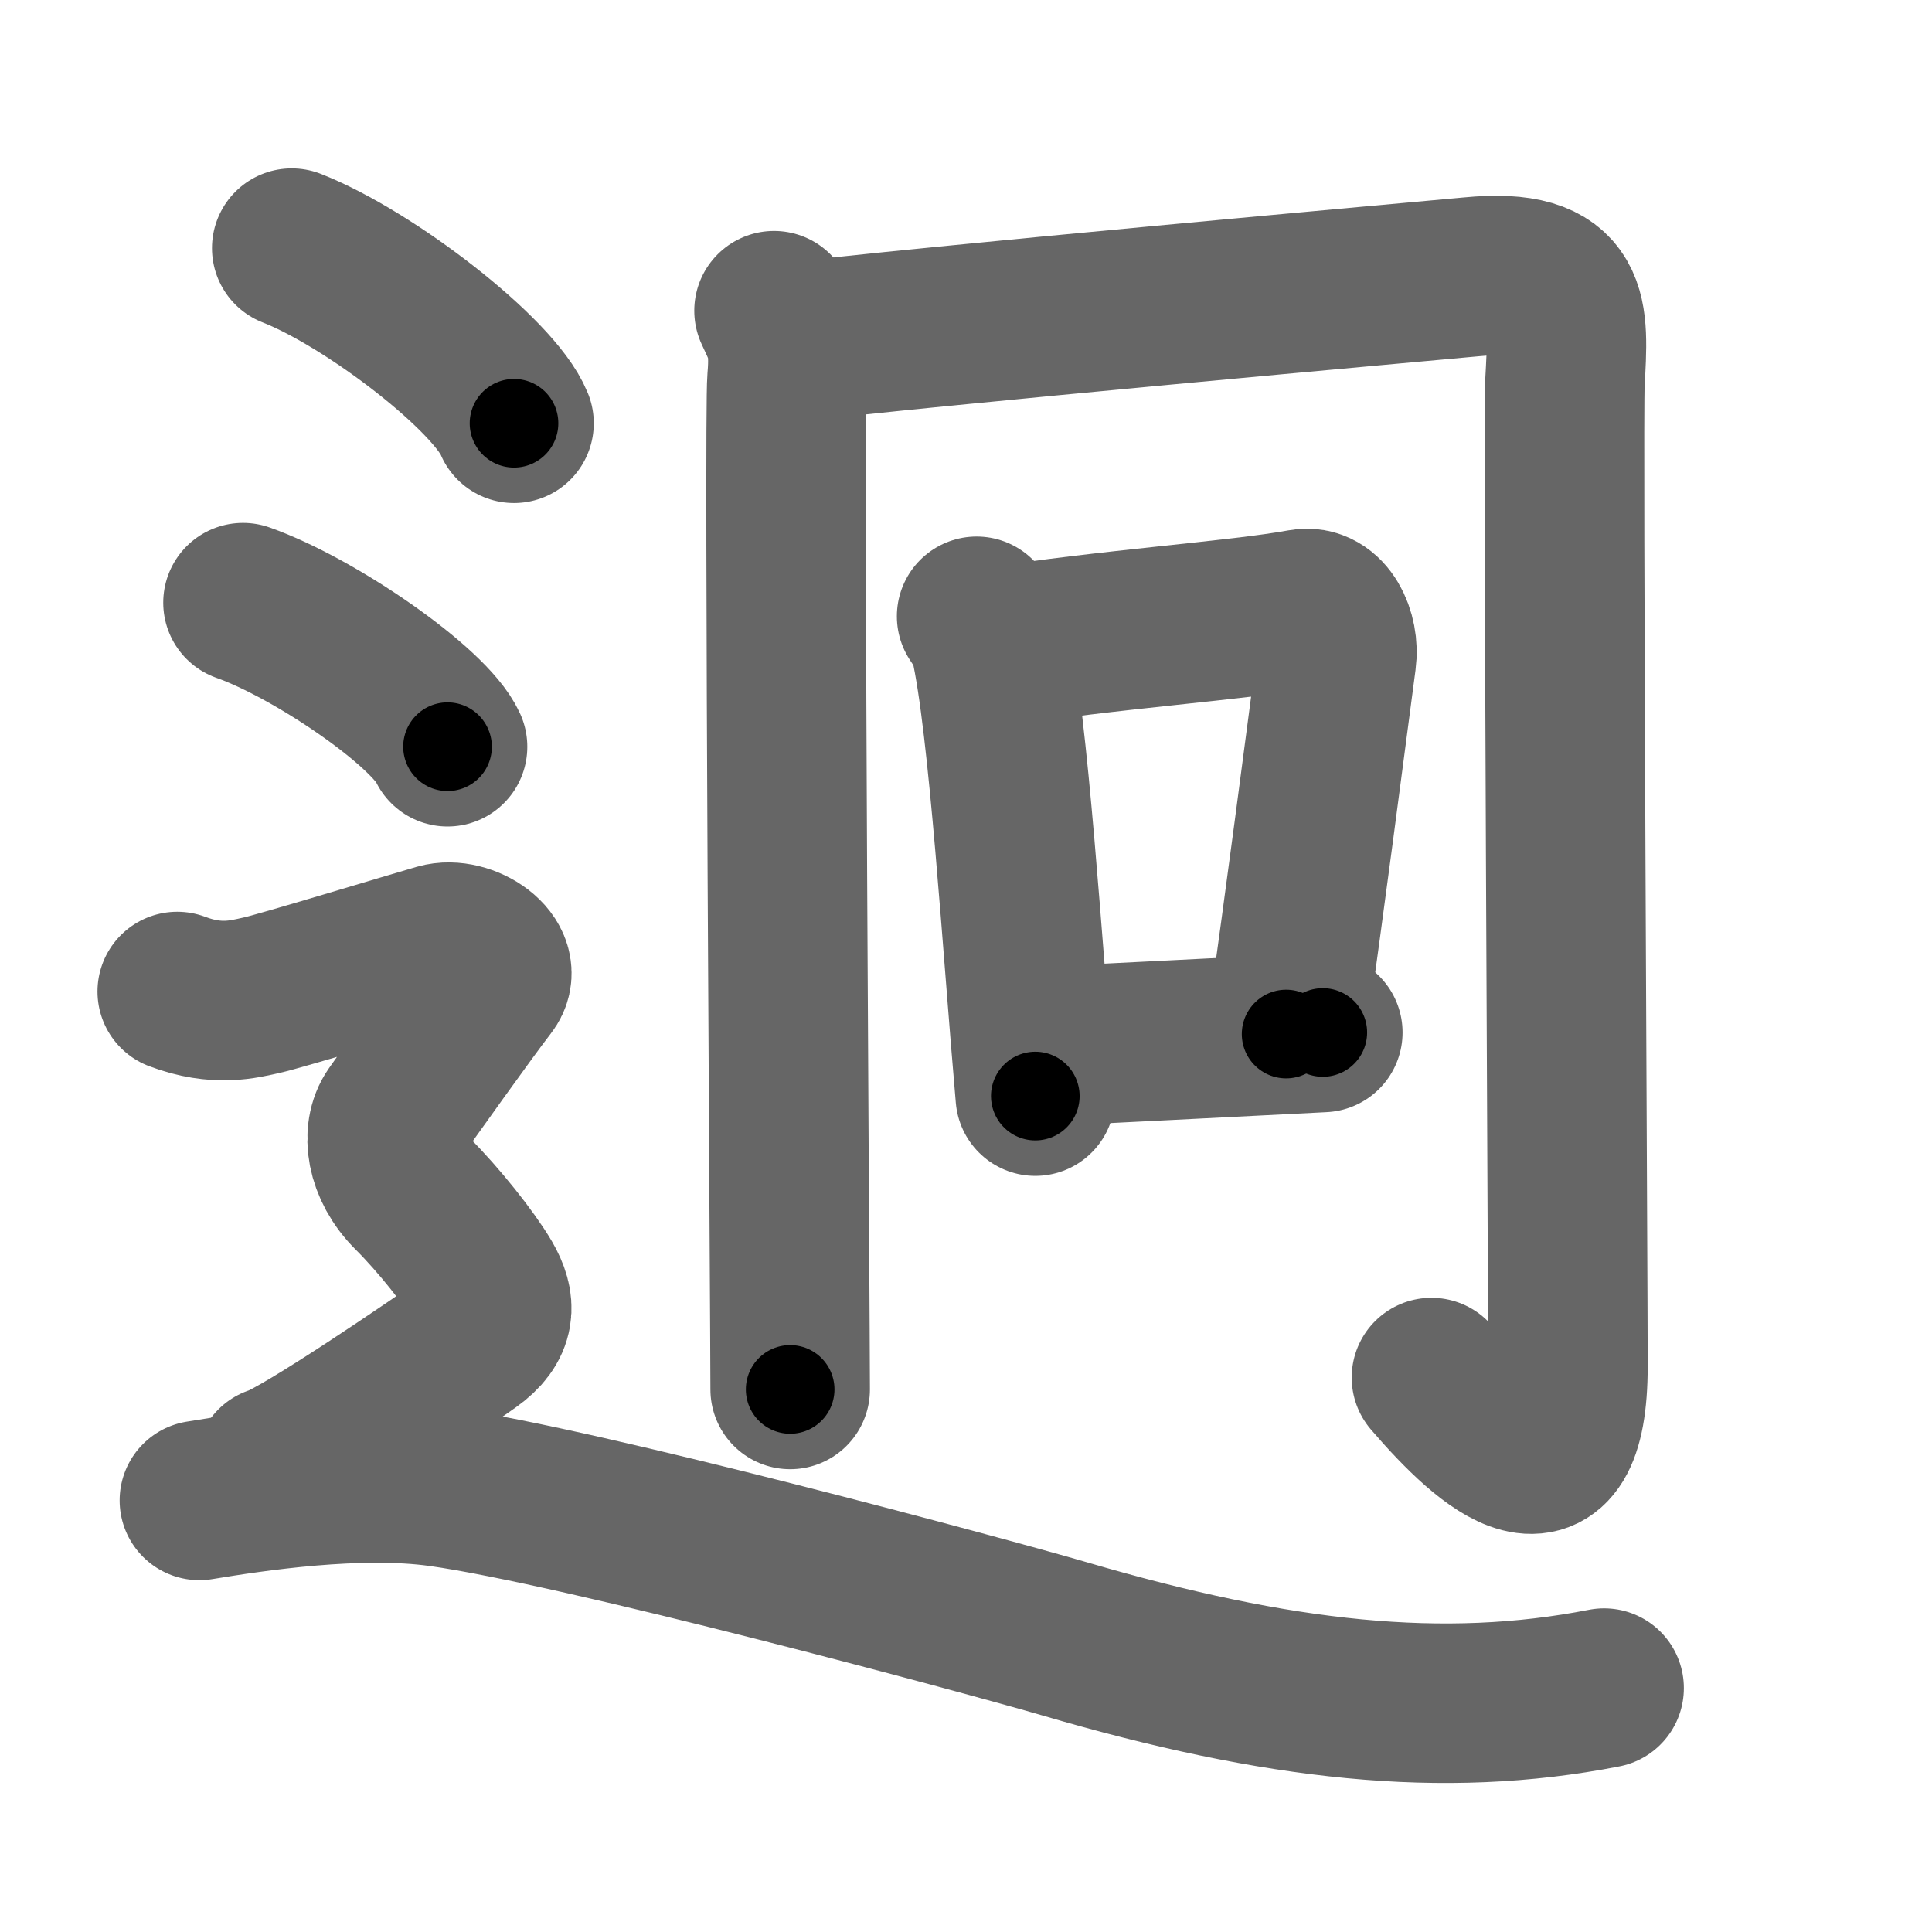 <svg xmlns="http://www.w3.org/2000/svg" width="109" height="109" viewBox="0 0 109 109" id="8fe5"><g fill="none" stroke="#666" stroke-width="9" stroke-linecap="round" stroke-linejoin="round"><g><g><path d="M43.67,17.53c0.55,1.21,0.92,1.7,0.73,3.88c-0.18,2.18,0.18,53.35,0.18,56.98" /><path d="M44.63,19.33c6.31-0.82,36.99-3.58,38.37-3.71c5.78-0.56,5.5,2.09,5.29,5.98c-0.11,2.06,0.17,50.72,0.17,55.46c0,8.31-4.35,4.56-7.7,0.66" /></g><g><path d="M55.1,34.77c0.3,0.47,0.62,0.85,0.75,1.44c1.06,4.62,1.83,17.35,2.56,25.63" /><path d="M56,36.53c6.5-1.03,13.9-1.52,17.49-2.18c1.31-0.24,2.1,1.44,1.91,2.86c-0.78,5.89-1.69,12.98-2.84,21.13" /><path d="M58.56,59.05c4.28-0.19,10.19-0.51,16.07-0.8" /></g><g><path d="M16.46,14c4.43,1.74,11.44,7.17,12.54,9.88" /><path d="M13.71,34c4.07,1.44,10.53,5.9,11.54,8.13" /><path d="M10,55.94c2.25,0.85,3.75,0.43,4.75,0.21c1-0.21,8.5-2.49,10-2.92c1.5-0.43,3.75,1.07,2.75,2.35s-4.5,6.19-5.25,7.26c-0.75,1.07-0.5,2.99,1,4.48s3.25,3.7,4,4.98C28,73.59,28,74.66,26.5,75.73c-1.5,1.07-9.5,6.54-11,6.97" /><path d="M11.25,84.65c3.02-0.5,8.99-1.4,13.59-0.76c7.91,1.1,30.77,7.27,35.22,8.57C72.13,96,81.44,97.01,90.5,95.24" /></g></g></g><g fill="none" stroke="#000" stroke-width="5" stroke-linecap="round" stroke-linejoin="round"><g><g><path d="M43.67,17.53c0.55,1.21,0.92,1.7,0.73,3.88c-0.18,2.18,0.18,53.35,0.18,56.98" stroke-dasharray="61" stroke-dashoffset="61"><animate id="0" attributeName="stroke-dashoffset" values="61;0" dur="0.46s" fill="freeze" begin="0s;8fe5.click" /></path><path d="M44.63,19.33c6.31-0.82,36.99-3.58,38.37-3.71c5.78-0.56,5.5,2.09,5.29,5.98c-0.11,2.06,0.17,50.72,0.17,55.46c0,8.31-4.35,4.56-7.7,0.66" stroke-dasharray="117.26" stroke-dashoffset="117.26"><animate attributeName="stroke-dashoffset" values="117.26" fill="freeze" begin="8fe5.click" /><animate id="1" attributeName="stroke-dashoffset" values="117.26;0" dur="0.88s" fill="freeze" begin="0.end" /></path></g><g><path d="M55.1,34.77c0.3,0.47,0.62,0.85,0.75,1.44c1.06,4.62,1.83,17.35,2.56,25.63" stroke-dasharray="27.4" stroke-dashoffset="27.4"><animate attributeName="stroke-dashoffset" values="27.4" fill="freeze" begin="8fe5.click" /><animate id="2" attributeName="stroke-dashoffset" values="27.4;0" dur="0.27s" fill="freeze" begin="1.end" /></path><path d="M56,36.53c6.5-1.03,13.9-1.52,17.49-2.18c1.31-0.24,2.1,1.44,1.91,2.86c-0.78,5.89-1.69,12.98-2.84,21.13" stroke-dasharray="42.91" stroke-dashoffset="42.91"><animate attributeName="stroke-dashoffset" values="42.91" fill="freeze" begin="8fe5.click" /><animate id="3" attributeName="stroke-dashoffset" values="42.91;0" dur="0.43s" fill="freeze" begin="2.end" /></path><path d="M58.56,59.05c4.28-0.19,10.19-0.51,16.07-0.8" stroke-dasharray="16.09" stroke-dashoffset="16.09"><animate attributeName="stroke-dashoffset" values="16.09" fill="freeze" begin="8fe5.click" /><animate id="4" attributeName="stroke-dashoffset" values="16.09;0" dur="0.16s" fill="freeze" begin="3.end" /></path></g><g><path d="M16.46,14c4.43,1.74,11.44,7.17,12.54,9.88" stroke-dasharray="16.19" stroke-dashoffset="16.19"><animate attributeName="stroke-dashoffset" values="16.19" fill="freeze" begin="8fe5.click" /><animate id="5" attributeName="stroke-dashoffset" values="16.19;0" dur="0.16s" fill="freeze" begin="4.end" /></path><path d="M13.71,34c4.07,1.44,10.53,5.9,11.54,8.13" stroke-dasharray="14.3" stroke-dashoffset="14.3"><animate attributeName="stroke-dashoffset" values="14.3" fill="freeze" begin="8fe5.click" /><animate id="6" attributeName="stroke-dashoffset" values="14.3;0" dur="0.14s" fill="freeze" begin="5.end" /></path><path d="M10,55.94c2.25,0.85,3.75,0.43,4.75,0.21c1-0.21,8.5-2.49,10-2.92c1.5-0.43,3.75,1.07,2.75,2.35s-4.5,6.19-5.25,7.26c-0.75,1.07-0.5,2.99,1,4.48s3.25,3.7,4,4.98C28,73.59,28,74.66,26.5,75.73c-1.5,1.07-9.5,6.54-11,6.97" stroke-dasharray="57.17" stroke-dashoffset="57.17"><animate attributeName="stroke-dashoffset" values="57.17" fill="freeze" begin="8fe5.click" /><animate id="7" attributeName="stroke-dashoffset" values="57.17;0" dur="0.57s" fill="freeze" begin="6.end" /></path><path d="M11.25,84.65c3.02-0.5,8.99-1.4,13.59-0.76c7.91,1.1,30.77,7.27,35.22,8.57C72.13,96,81.44,97.01,90.5,95.24" stroke-dasharray="80.8" stroke-dashoffset="80.8"><animate attributeName="stroke-dashoffset" values="80.8" fill="freeze" begin="8fe5.click" /><animate id="8" attributeName="stroke-dashoffset" values="80.8;0" dur="0.61s" fill="freeze" begin="7.end" /></path></g></g></g></svg>